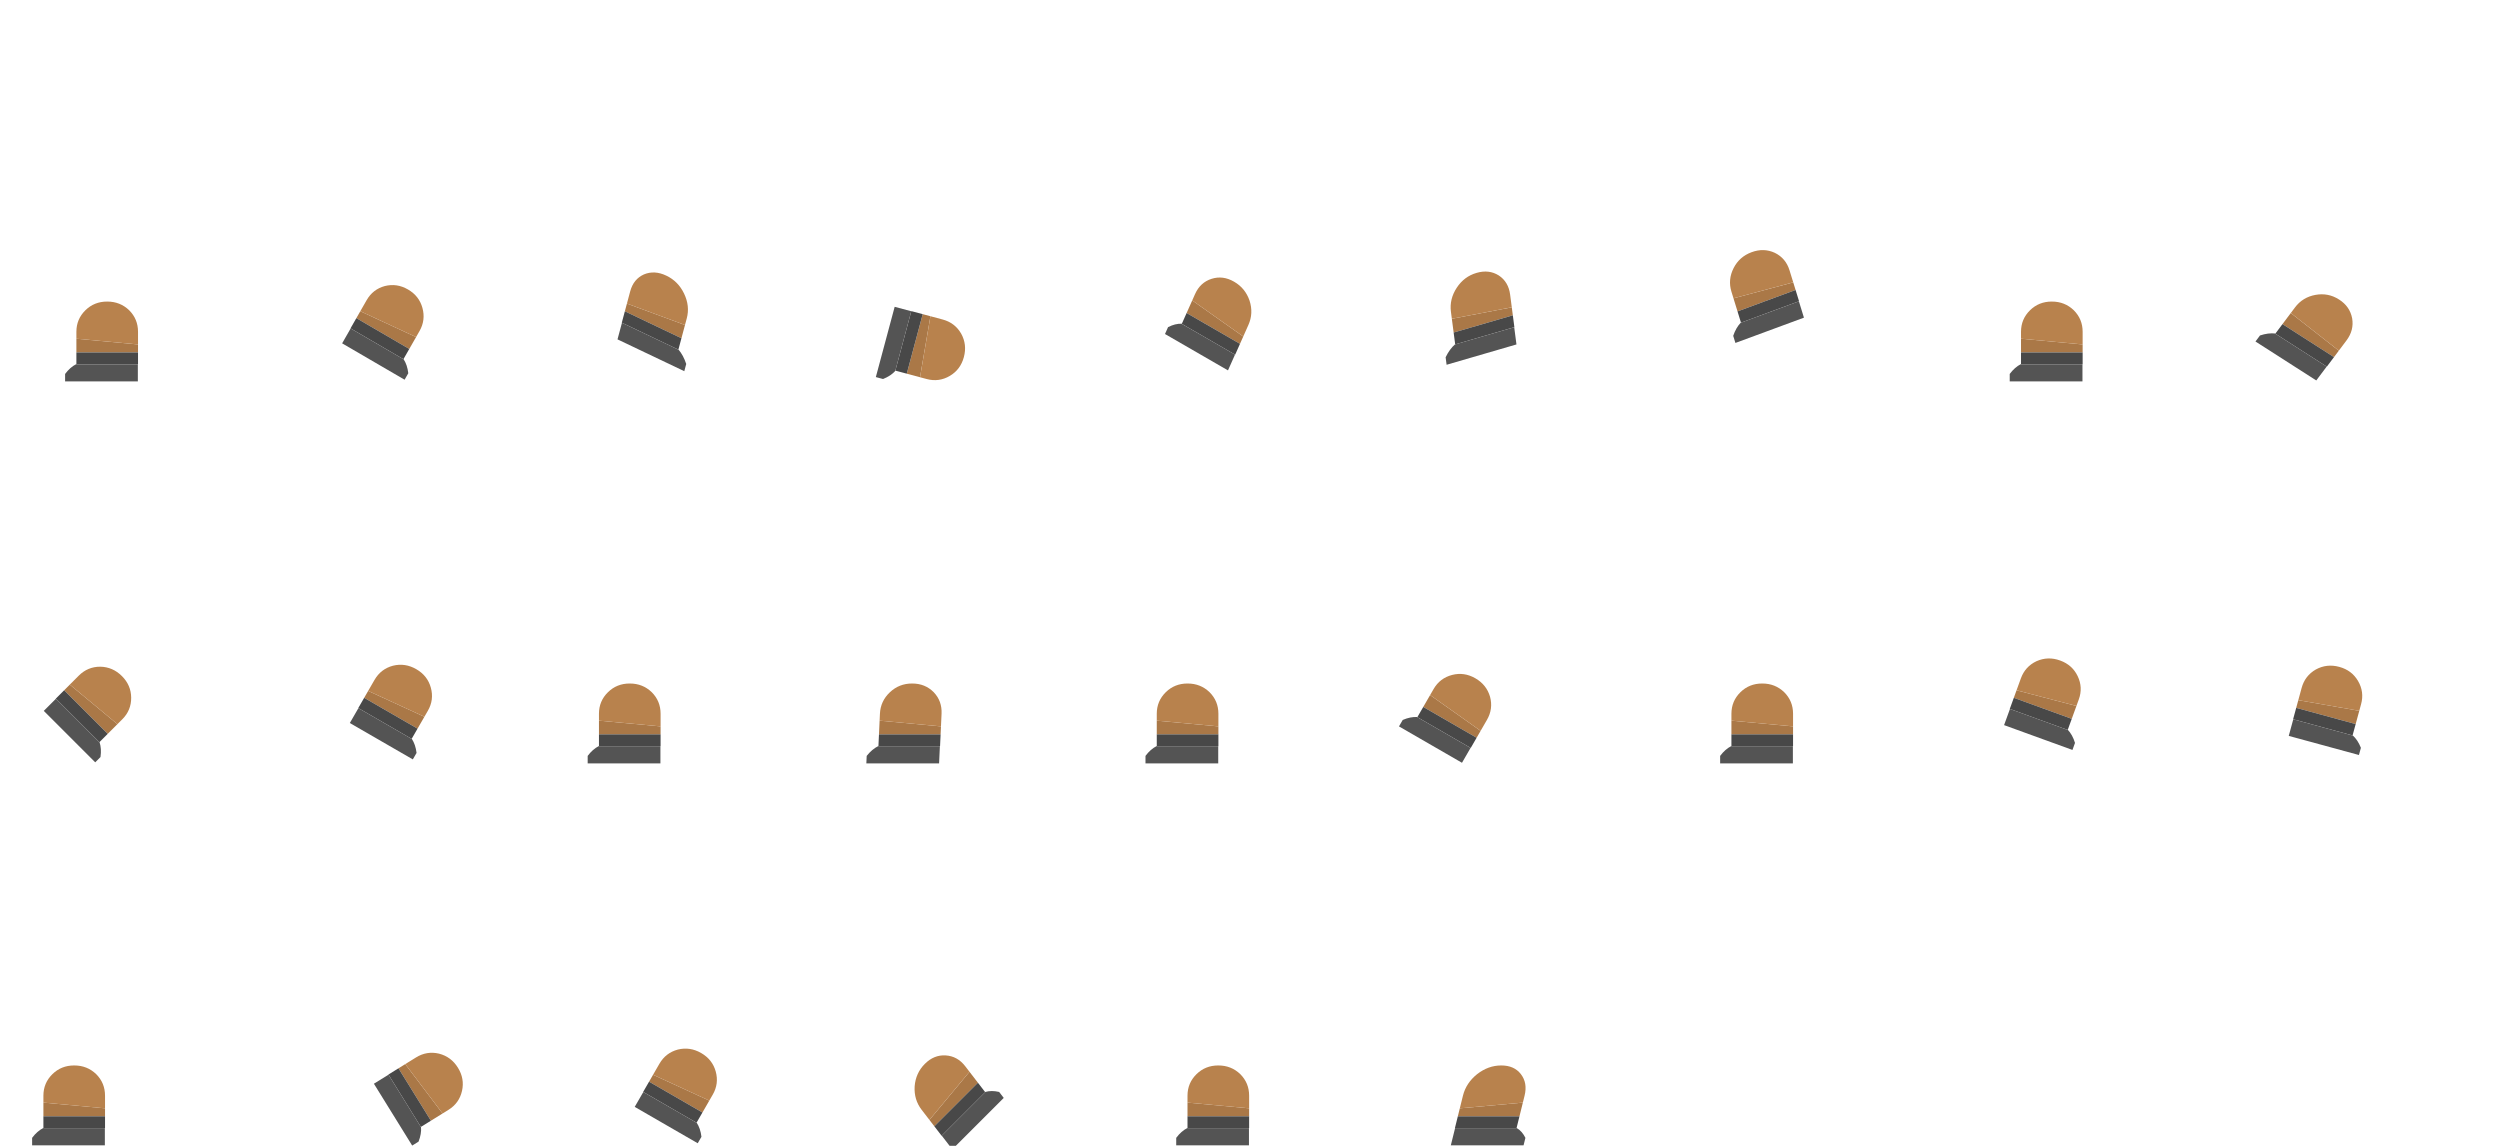 <?xml version="1.0" encoding="UTF-8"?>
<!DOCTYPE svg PUBLIC "-//W3C//DTD SVG 1.1//EN" "http://www.w3.org/Graphics/SVG/1.1/DTD/svg11.dtd">
<!-- Creator: CorelDRAW 2018 (64-Bit) -->
<svg xmlns="http://www.w3.org/2000/svg" xml:space="preserve" width="720px" height="330px" version="1.1" style="shape-rendering:geometricPrecision; text-rendering:geometricPrecision; image-rendering:optimizeQuality; fill-rule:evenodd; clip-rule:evenodd"
viewBox="0 0 720 330"
 xmlns:xlink="http://www.w3.org/1999/xlink">
 <defs>
  <style type="text/css">
   <![CDATA[
    .fil2 {fill:#484848}
    .fil3 {fill:#545454}
    .fil0 {fill:#AA7847}
    .fil1 {fill:#B8824D}
   ]]>
  </style>
 </defs>
 <g id="Слой_x0020_1">
  <g id="legLeft">
   <g>
    <g>
     <g>
      <polygon class="fil0" points="30.249,321.5 30.249,319.2 12.5,317.55 12.5,321.5 "/>
      <path class="fil1" d="M21.4 306.85l-0.05 0c-2.467,0 -4.55,0.833 -6.25,2.5 -1.734,1.7 -2.6,3.767 -2.6,6.2l0 2 17.749 1.65 0 -3.65c0,-2.433 -0.849,-4.5 -2.549,-6.2 -1.733,-1.667 -3.834,-2.5 -6.3,-2.5z"/>
      <polygon class="fil2" points="30.249,324.9 30.249,321.5 12.5,321.5 12.5,324.85 12.5,324.9 30.2,324.9 "/>
      <path class="fil3" d="M30.2 329.85l0 -4.95 -17.7 0 0 -0.05c-1.2,0.6 -2.284,1.55 -3.25,2.85l0 2.15 20.95 0z"/>
     </g>
    </g>
   </g>
  </g>
  <g id="legLeft_FL">
   <g>
    <g>
     <g>
      <polygon class="fil0" points="39.75,101.5 39.75,99.2 22,97.55 22,101.5 "/>
      <path class="fil1" d="M30.9 86.85l-0.05 0c-2.467,0 -4.551,0.833 -6.25,2.5 -1.733,1.7 -2.6,3.767 -2.6,6.2l0 2 17.75 1.65 0 -3.65c0,-2.433 -0.85,-4.5 -2.55,-6.2 -1.734,-1.667 -3.834,-2.5 -6.3,-2.5z"/>
      <polygon class="fil2" points="39.75,104.9 39.75,101.5 22,101.5 22,104.85 22,104.9 39.7,104.9 "/>
      <path class="fil3" d="M39.7 109.85l0 -4.95 -17.7 0 0 -0.05c-1.2,0.6 -2.284,1.55 -3.251,2.85l0 2.15 20.951 0z"/>
     </g>
    </g>
   </g>
  </g>
  <g id="legLeft_FL_FL">
   <g>
    <g>
     <g>
      <polygon class="fil0" points="102.63,91.625 103.77,89.633 119.829,97.079 117.871,100.5 "/>
      <path class="fil1" d="M117.491 83.363l0.043 0.025c2.118,1.233 3.493,2.996 4.127,5.29 0.645,2.338 0.365,4.562 -0.841,6.669l-0.991 1.732 -16.059 -7.446 1.81 -3.161c1.206,-2.107 2.96,-3.472 5.262,-4.094 2.315,-0.577 4.531,-0.248 6.649,0.985z"/>
      <polygon class="fil2" points="100.945,94.57 102.63,91.625 117.871,100.5 116.21,103.401 116.185,103.444 100.988,94.595 "/>
      <path class="fil3" d="M98.534 98.882l2.454 -4.287 15.197 8.849 0.025 -0.043c0.733,1.119 1.192,2.484 1.378,4.093l-1.066 1.862 -17.988 -10.474z"/>
     </g>
    </g>
   </g>
  </g>
  <g id="legLeft_FL_FL_FL">
   <g>
    <g>
     <g>
      <polygon class="fil0" points="179.957,89.653 180.552,87.431 197.275,93.601 196.253,97.416 "/>
      <path class="fil1" d="M191.874 79.373l0.046 0.022c2.264,1.078 3.961,2.795 5.091,5.148 1.151,2.4 1.412,4.776 0.782,7.126l-0.518 1.932 -16.723 -6.17 0.945 -3.525c0.63,-2.351 1.945,-3.975 3.946,-4.874 2.023,-0.852 4.166,-0.738 6.431,0.341z"/>
      <polygon class="fil2" points="179.077,92.937 179.957,89.653 196.253,97.416 195.386,100.652 195.373,100.7 179.123,92.959 "/>
      <path class="fil3" d="M177.842 97.74l1.281 -4.781 16.25 7.741 0.013 -0.048c0.947,1.105 1.695,2.496 2.246,4.174l-0.556 2.077 -19.234 -9.163z"/>
     </g>
    </g>
   </g>
  </g>
  <g id="legLeft_FL_FL_FL_FL">
   <g>
    <g>
     <g>
      <polygon class="fil0" points="265.74,90.477 267.962,91.072 264.961,108.644 261.146,107.621 "/>
      <path class="fil1" d="M277.6 102.817l-0.013 0.048c-0.638,2.383 -1.982,4.179 -4.032,5.39 -2.091,1.234 -4.312,1.536 -6.662,0.907l-1.932 -0.518 3.001 -17.572 3.526 0.945c2.35,0.63 4.126,1.986 5.328,4.068 1.161,2.105 1.423,4.349 0.784,6.732z"/>
      <polygon class="fil2" points="262.456,89.597 265.74,90.477 261.146,107.621 257.91,106.754 257.862,106.742 262.443,89.645 "/>
      <path class="fil3" d="M257.662 88.364l4.781 1.281 -4.581 17.097 0.048 0.012c-0.89,1.004 -2.088,1.805 -3.594,2.402l-2.076 -0.557 5.422 -20.235z"/>
     </g>
    </g>
   </g>
  </g>
  <g id="legLeft_FL_FL_FL_FL_FL">
   <g>
    <g>
     <g>
      <polygon class="fil0" points="357.117,99.028 358.057,96.915 343.36,86.524 341.745,90.152 "/>
      <path class="fil1" d="M355.442 81.144l-0.044 -0.025c-2.136,-1.233 -4.281,-1.509 -6.434,-0.828 -2.197,0.695 -3.792,2.16 -4.787,4.395l-0.817 1.838 14.697 10.391 1.492 -3.353c0.995,-2.236 1.104,-4.559 0.327,-6.971 -0.82,-2.398 -2.298,-4.213 -4.434,-5.447z"/>
      <polygon class="fil2" points="355.726,102.151 357.117,99.028 341.745,90.152 340.375,93.23 340.355,93.276 355.683,102.126 "/>
      <path class="fil3" d="M353.659 106.673l2.024 -4.547 -15.328 -8.85 0.02 -0.046c-1.284,-0.049 -2.611,0.282 -3.979,0.993l-0.879 1.975 18.142 10.475z"/>
     </g>
    </g>
   </g>
  </g>
  <g id="legLeft_FL_FL_FL_FL_FL_FL">
   <g>
    <g>
     <g>
      <polygon class="fil0" points="18.476,198.795 20.103,197.169 33.821,208.553 31.028,211.346 "/>
      <path class="fil1" d="M35.093 194.694l0.035 0.035c1.745,1.745 2.629,3.807 2.652,6.187 0.024,2.428 -0.824,4.503 -2.545,6.223l-1.414 1.414 -13.718 -11.384 2.581 -2.581c1.72,-1.72 3.783,-2.581 6.187,-2.581 2.404,0.047 4.478,0.943 6.222,2.687z"/>
      <polygon class="fil2" points="16.072,201.2 18.476,198.795 31.028,211.346 28.659,213.715 28.624,213.751 16.108,201.235 "/>
      <path class="fil3" d="M12.607 204.735l3.501 -3.5 12.516 12.516 0.035 -0.036c0.424,1.273 0.518,2.711 0.283,4.314l-1.52 1.52 -14.815 -14.814z"/>
     </g>
    </g>
   </g>
  </g>
  <g id="legLeft_FL_FL_FL_FL_FL_FL_FL">
   <g>
    <g>
     <g>
      <polygon class="fil0" points="104.88,200.975 106.031,198.983 122.227,206.429 120.252,209.85 "/>
      <path class="fil1" d="M119.87 192.713l0.043 0.025c2.136,1.233 3.524,2.997 4.163,5.29 0.651,2.339 0.368,4.562 -0.849,6.669l-1 1.732 -16.196 -7.446 1.825 -3.161c1.216,-2.107 2.986,-3.472 5.308,-4.094 2.334,-0.577 4.57,-0.248 6.706,0.985z"/>
      <polygon class="fil2" points="103.18,203.919 104.88,200.975 120.252,209.85 118.578,212.751 118.552,212.794 103.224,203.944 "/>
      <path class="fil3" d="M100.749 208.231l2.475 -4.287 15.328 8.85 0.026 -0.043c0.739,1.12 1.202,2.484 1.389,4.093l-1.075 1.862 -18.143 -10.475z"/>
     </g>
    </g>
   </g>
  </g>
  <g id="legLeft_FL_FL_FL_FL_FL_FL_FL_FL">
   <g>
    <g>
     <g>
      <polygon class="fil0" points="190.25,211.5 190.25,209.2 172.5,207.55 172.5,211.5 "/>
      <path class="fil1" d="M181.4 196.85l-0.05 0c-2.467,0 -4.55,0.833 -6.25,2.5 -1.734,1.7 -2.6,3.767 -2.6,6.2l0 2 17.75 1.65 0 -3.65c0,-2.433 -0.85,-4.5 -2.55,-6.2 -1.733,-1.667 -3.833,-2.5 -6.3,-2.5z"/>
      <polygon class="fil2" points="190.25,214.9 190.25,211.5 172.5,211.5 172.5,214.85 172.5,214.9 190.2,214.9 "/>
      <path class="fil3" d="M190.2 219.85l0 -4.95 -17.7 0 0 -0.05c-1.2,0.6 -2.284,1.55 -3.25,2.85l0 2.15 20.95 0z"/>
     </g>
    </g>
   </g>
  </g>
  <g id="legLeft_FL_FL_FL_FL_FL_FL_FL_FL_FL">
   <g>
    <g>
     <g>
      <polygon class="fil0" points="350.9,211.5 350.9,209.2 333.15,207.55 333.15,211.5 "/>
      <path class="fil1" d="M342.05 196.85l-0.05 0c-2.467,0 -4.55,0.833 -6.25,2.5 -1.733,1.7 -2.6,3.767 -2.6,6.2l0 2 17.75 1.65 0 -3.65c0,-2.433 -0.85,-4.5 -2.55,-6.2 -1.733,-1.667 -3.833,-2.5 -6.3,-2.5z"/>
      <polygon class="fil2" points="350.9,214.9 350.9,211.5 333.15,211.5 333.15,214.85 333.15,214.9 350.85,214.9 "/>
      <path class="fil3" d="M350.85 219.85l0 -4.95 -17.7 0 0 -0.05c-1.2,0.6 -2.283,1.55 -3.25,2.85l0 2.15 20.95 0z"/>
     </g>
    </g>
   </g>
  </g>
  <g id="legLeft_FL_FL_FL_FL_FL_FL_FL_FL_FL_FL">
   <g>
    <g>
     <g>
      <polygon class="fil0" points="425.269,212.475 426.419,210.483 411.872,200.179 409.897,203.6 "/>
      <path class="fil1" d="M424.93 195.363l-0.043 -0.025c-2.137,-1.233 -4.357,-1.553 -6.663,-0.96 -2.351,0.605 -4.135,1.962 -5.352,4.069l-1 1.732 14.547 10.304 1.825 -3.161c1.217,-2.107 1.514,-4.322 0.892,-6.644 -0.668,-2.31 -2.07,-4.082 -4.206,-5.315z"/>
      <polygon class="fil2" points="423.569,215.42 425.269,212.475 409.897,203.6 408.222,206.502 408.197,206.545 423.526,215.394 "/>
      <path class="fil3" d="M421.051 219.681l2.475 -4.287 -15.329 -8.849 0.025 -0.043c-1.339,-0.081 -2.752,0.2 -4.239,0.843l-1.075 1.862 18.143 10.474z"/>
     </g>
    </g>
   </g>
  </g>
  <g id="legLeft_FL_FL_FL_FL_FL_FL_FL_FL_FL_FL_FL">
   <g>
    <g>
     <g>
      <polygon class="fil0" points="516.4,211.5 516.4,209.2 498.65,207.55 498.65,211.5 "/>
      <path class="fil1" d="M507.55 196.85l-0.05 0c-2.467,0 -4.55,0.833 -6.25,2.5 -1.733,1.7 -2.6,3.767 -2.6,6.2l0 2 17.75 1.65 0 -3.65c0,-2.433 -0.85,-4.5 -2.55,-6.2 -1.733,-1.667 -3.833,-2.5 -6.3,-2.5z"/>
      <polygon class="fil2" points="516.4,214.9 516.4,211.5 498.65,211.5 498.65,214.85 498.65,214.9 516.35,214.9 "/>
      <path class="fil3" d="M516.35 219.85l0 -4.95 -17.7 0 0 -0.05c-1.2,0.6 -2.283,1.55 -3.25,2.85l0 2.15 20.95 0z"/>
     </g>
    </g>
   </g>
  </g>
  <g id="legLeft_FL_FL_FL_FL_FL_FL_FL_FL_FL_FL_FL_FL">
   <g>
    <g>
     <g>
      <polygon class="fil0" points="599.8,101.5 599.8,99.2 582.05,97.55 582.05,101.5 "/>
      <path class="fil1" d="M590.95 86.85l-0.05 0c-2.466,0 -4.55,0.833 -6.25,2.5 -1.733,1.7 -2.6,3.767 -2.6,6.2l0 2 17.75 1.65 0 -3.65c0,-2.433 -0.85,-4.5 -2.55,-6.2 -1.733,-1.667 -3.833,-2.5 -6.3,-2.5z"/>
      <polygon class="fil2" points="599.8,104.9 599.8,101.5 582.05,101.5 582.05,104.85 582.05,104.9 599.75,104.9 "/>
      <path class="fil3" d="M599.75 109.85l0 -4.95 -17.7 0 0 -0.05c-1.2,0.6 -2.283,1.55 -3.25,2.85l0 2.15 20.95 0z"/>
     </g>
    </g>
   </g>
  </g>
  <g id="legLeft_FL_FL_FL_FL_FL_FL_FL_FL_FL_FL_FL_FL_FL">
   <g>
    <g>
     <g>
      <polygon class="fil0" points="579.979,200.968 580.764,198.806 598.011,203.315 596.663,207.028 "/>
      <path class="fil1" d="M593.299 190.219l0.047 0.018c2.318,0.842 3.992,2.336 5.021,4.483 1.049,2.19 1.158,4.428 0.327,6.715l-0.683 1.88 -17.247 -4.509 1.247 -3.431c0.831,-2.287 2.335,-3.939 4.513,-4.957 2.199,-0.974 4.457,-1.041 6.775,-0.199z"/>
      <polygon class="fil2" points="578.818,204.163 579.979,200.968 596.663,207.028 595.519,210.176 595.502,210.224 578.865,204.18 "/>
      <path class="fil3" d="M577.175 208.833l1.69 -4.653 16.637 6.044 0.017 -0.048c0.923,0.974 1.617,2.237 2.082,3.789l-0.734 2.02 -19.692 -7.152z"/>
     </g>
    </g>
   </g>
  </g>
  <g id="legLeft_FL_FL_FL_FL_FL_FL_FL_FL_FL_FL_FL_FL_FL_FL">
   <g>
    <g>
     <g>
      <polygon class="fil0" points="114.758,307.674 116.714,306.463 127.459,320.687 124.101,322.766 "/>
      <path class="fil1" d="M131.873 307.488l0.026 0.043c1.298,2.097 1.686,4.307 1.164,6.63 -0.533,2.368 -1.835,4.193 -3.904,5.474l-1.7 1.052 -10.745 -14.224 3.104 -1.92c2.068,-1.281 4.273,-1.646 6.613,-1.095 2.33,0.596 4.143,1.943 5.442,4.04z"/>
      <polygon class="fil2" points="111.868,309.464 114.758,307.674 124.101,322.766 121.252,324.529 121.21,324.556 111.894,309.506 "/>
      <path class="fil3" d="M107.685 312.111l4.209 -2.605 9.316 15.05 0.042 -0.027c0.121,1.337 -0.116,2.758 -0.713,4.264l-1.828 1.131 -11.026 -17.813z"/>
     </g>
    </g>
   </g>
  </g>
  <g id="legLeft_FL_FL_FL_FL_FL_FL_FL_FL_FL_FL_FL_FL_FL_FL_FL">
   <g>
    <g>
     <g>
      <polygon class="fil0" points="661.306,203.866 661.911,201.647 679.47,204.719 678.432,208.531 "/>
      <path class="fil1" d="M673.695 192.057l0.048 0.013c2.38,0.648 4.172,1.999 5.374,4.054 1.226,2.096 1.518,4.318 0.879,6.666l-0.526 1.929 -17.559 -3.072 0.959 -3.522c0.64,-2.348 2.003,-4.118 4.09,-5.312 2.11,-1.153 4.355,-1.405 6.735,-0.756z"/>
      <polygon class="fil2" points="660.413,207.146 661.306,203.866 678.432,208.531 677.552,211.763 677.539,211.811 660.461,207.16 "/>
      <path class="fil3" d="M659.16 211.935l1.301 -4.775 17.078 4.651 0.013 -0.048c1,0.894 1.796,2.095 2.386,3.604l-0.565 2.074 -20.213 -5.506z"/>
     </g>
    </g>
   </g>
  </g>
  <g id="legLeft_FL_FL_FL_FL_FL_FL_FL_FL_FL_FL_FL_FL_FL_FL_FL_FL">
   <g>
    <g>
     <g>
      <polygon class="fil0" points="270.895,211.5 271.001,209.2 253.328,207.55 253.145,211.5 "/>
      <path class="fil1" d="M262.725 196.85l-0.05 0c-2.467,0 -4.589,0.833 -6.366,2.5 -1.812,1.7 -2.775,3.767 -2.888,6.2l-0.093 2 17.673 1.65 0.17 -3.65c0.113,-2.433 -0.641,-4.5 -2.262,-6.2 -1.656,-1.667 -3.717,-2.5 -6.184,-2.5z"/>
      <polygon class="fil2" points="270.737,214.9 270.895,211.5 253.145,211.5 252.989,214.85 252.987,214.9 270.687,214.9 "/>
      <path class="fil3" d="M270.457 219.85l0.23 -4.95 -17.7 0 0.002 -0.05c-1.228,0.6 -2.355,1.55 -3.382,2.85l-0.1 2.15 20.95 0z"/>
     </g>
    </g>
   </g>
  </g>
  <g id="legLeft_FL_FL_FL_FL_FL_FL_FL_FL_FL_FL_FL_FL_FL_FL_FL_FL_FL">
   <g>
    <g>
     <g>
      <polygon class="fil0" points="186.931,311.526 188.081,309.534 204.278,316.979 202.303,320.4 "/>
      <path class="fil1" d="M201.92 303.263l0.043 0.025c2.136,1.233 3.524,2.997 4.163,5.29 0.651,2.339 0.368,4.562 -0.848,6.669l-1 1.732 -16.197 -7.445 1.825 -3.161c1.216,-2.108 2.986,-3.473 5.308,-4.095 2.334,-0.577 4.569,-0.248 6.706,0.985z"/>
      <polygon class="fil2" points="185.231,314.47 186.931,311.526 202.303,320.4 200.628,323.301 200.603,323.345 185.274,314.495 "/>
      <path class="fil3" d="M182.799 318.782l2.475 -4.287 15.329 8.85 0.025 -0.044c0.739,1.12 1.202,2.484 1.389,4.093l-1.074 1.862 -18.144 -10.474z"/>
     </g>
    </g>
   </g>
  </g>
  <g id="legRight_FL_FL_FL_FL_FL_FL_FL_FL_FL_FL_FL_FL_FL_FL_FL_FL_FL_FL">
   <g>
    <g>
     <g>
      <polygon class="fil0" points="269.092,324.376 267.677,322.538 279.213,308.67 281.642,311.826 "/>
      <path class="fil1" d="M266.338 306.413l0.035 -0.035c1.745,-1.744 3.73,-2.552 5.957,-2.422 2.272,0.133 4.156,1.171 5.653,3.116l1.23 1.598 -11.536 13.868 -2.245 -2.916c-1.497,-1.944 -2.167,-4.197 -2.011,-6.757 0.201,-2.557 1.173,-4.708 2.917,-6.452z"/>
      <polygon class="fil2" points="271.183,327.093 269.092,324.376 281.642,311.826 283.703,314.503 283.734,314.542 271.218,327.058 "/>
      <path class="fil3" d="M274.263 331.013l-3.045 -3.955 12.516 -12.516 -0.031 -0.039c1.218,-0.37 2.568,-0.376 4.051,-0.021l1.323 1.718 -14.814 14.813z"/>
     </g>
    </g>
   </g>
  </g>
  <g id="legLeft_FL_FL_FL_FL_FL_FL_FL_FL_FL_FL_FL_FL_FL_FL_FL_FL_FL_FL_FL">
   <g>
    <g>
     <g>
      <polygon class="fil0" points="359.75,321.5 359.75,319.2 342,317.55 342,321.5 "/>
      <path class="fil1" d="M350.9 306.85l-0.05 0c-2.467,0 -4.55,0.833 -6.25,2.5 -1.733,1.7 -2.6,3.767 -2.6,6.2l0 2 17.75 1.65 0 -3.65c0,-2.433 -0.85,-4.5 -2.55,-6.2 -1.733,-1.667 -3.833,-2.5 -6.3,-2.5z"/>
      <polygon class="fil2" points="359.75,324.9 359.75,321.5 342,321.5 342,324.85 342,324.9 359.7,324.9 "/>
      <path class="fil3" d="M359.7 329.85l0 -4.95 -17.7 0 0 -0.05c-1.2,0.6 -2.283,1.55 -3.25,2.85l0 2.15 20.95 0z"/>
     </g>
    </g>
   </g>
  </g>
  <g id="legLeft_FL_FL_FL_FL_FL_FL_FL_FL_FL_FL_FL_FL_FL_FL_FL_FL_FL_FL_FL_FL">
   <g>
    <g>
     <g>
      <polygon class="fil0" points="419.855,321.5 420.425,319.2 438.584,317.55 437.605,321.5 "/>
      <path class="fil1" d="M432.334 306.85l0.05 0c2.467,0 4.344,0.833 5.631,2.5 1.312,1.7 1.667,3.767 1.064,6.2l-0.495 2 -18.159 1.65 0.904 -3.65c0.603,-2.433 1.965,-4.5 4.086,-6.2 2.146,-1.667 4.452,-2.5 6.919,-2.5z"/>
      <polygon class="fil2" points="419.013,324.9 419.855,321.5 437.605,321.5 436.776,324.85 436.763,324.9 419.063,324.9 "/>
      <path class="fil3" d="M417.837 329.85l1.226 -4.95 17.7 0 0.013 -0.05c1.051,0.6 1.899,1.55 2.544,2.85l-0.533 2.15 -20.95 0z"/>
     </g>
    </g>
   </g>
  </g>
  <g id="legRight_FL_FL_FL_FL_FL_FL_FL_FL_FL_FL_FL_FL_FL_FL_FL_FL_FL_FL_FL_FL_FL_FL">
   <g>
    <g>
     <g>
      <polygon class="fil0" points="517.127,83.511 516.451,81.319 499.244,85.919 500.404,89.683 "/>
      <path class="fil1" d="M504.485 72.627l-0.047 0.017c-2.324,0.858 -4.042,2.376 -5.154,4.556 -1.133,2.223 -1.343,4.493 -0.628,6.813l0.588 1.906 17.207 -4.6 -1.073 -3.478c-0.714,-2.32 -2.122,-3.993 -4.223,-5.022 -2.123,-0.986 -4.346,-1.05 -6.67,-0.192z"/>
      <polygon class="fil2" points="518.126,86.751 517.127,83.511 500.404,89.683 501.388,92.876 501.403,92.923 518.079,86.769 "/>
      <path class="fil3" d="M519.533 91.486l-1.454 -4.717 -16.676 6.154 -0.015 -0.047c-0.954,0.989 -1.695,2.271 -2.224,3.846l0.632 2.048 19.737 -7.284z"/>
     </g>
    </g>
   </g>
  </g>
  <g id="legLeft_FL_FL_FL_FL_FL_FL_FL_FL_FL_FL_FL_FL_FL_FL_FL_FL_FL_FL_FL_FL_FL_FL">
   <g>
    <g>
     <g>
      <polygon class="fil0" points="672.186,102.852 673.58,100.993 659.745,90.154 657.351,93.346 "/>
      <path class="fil1" d="M673.668 86.273l-0.042 -0.026c-2.061,-1.321 -4.307,-1.764 -6.738,-1.327 -2.479,0.445 -4.456,1.651 -5.931,3.618l-1.212 1.616 13.835 10.839 2.212 -2.949c1.475,-1.967 2.017,-4.092 1.626,-6.376 -0.438,-2.276 -1.688,-4.074 -3.75,-5.395z"/>
      <polygon class="fil2" points="670.125,105.599 672.186,102.852 657.351,93.346 655.32,96.053 655.29,96.094 670.083,105.573 "/>
      <path class="fil3" d="M667.083 109.573l3 -4 -14.793 -9.479 0.03 -0.041c-1.366,-0.158 -2.847,0.03 -4.443,0.563l-1.303 1.737 17.509 11.22z"/>
     </g>
    </g>
   </g>
  </g>
  <g id="legLeft_FL_FL_FL_FL_FL_FL_FL_FL_FL_FL_FL_FL_FL_FL_FL_FL_FL_FL_FL_FL_FL_FL_FL">
   <g>
    <g>
     <g>
      <polygon class="fil0" points="435.695,90.809 435.394,88.502 418.131,91.806 418.648,95.769 "/>
      <path class="fil1" d="M425.277 78.586l-0.048 0.014c-2.369,0.69 -4.26,2.107 -5.675,4.255 -1.442,2.189 -2.003,4.504 -1.685,6.945l0.262 2.006 17.263 -3.304 -0.478 -3.662c-0.318,-2.441 -1.405,-4.276 -3.261,-5.506 -1.883,-1.188 -4.009,-1.437 -6.378,-0.748z"/>
      <polygon class="fil2" points="436.141,94.22 435.695,90.809 418.648,95.769 419.087,99.129 419.093,99.179 436.093,94.234 "/>
      <path class="fil3" d="M436.741 99.199l-0.648 -4.965 -17 4.945 -0.006 -0.05c-1.074,0.937 -1.99,2.193 -2.748,3.767l0.281 2.157 20.121 -5.854z"/>
     </g>
    </g>
   </g>
  </g>
 </g>
</svg>

